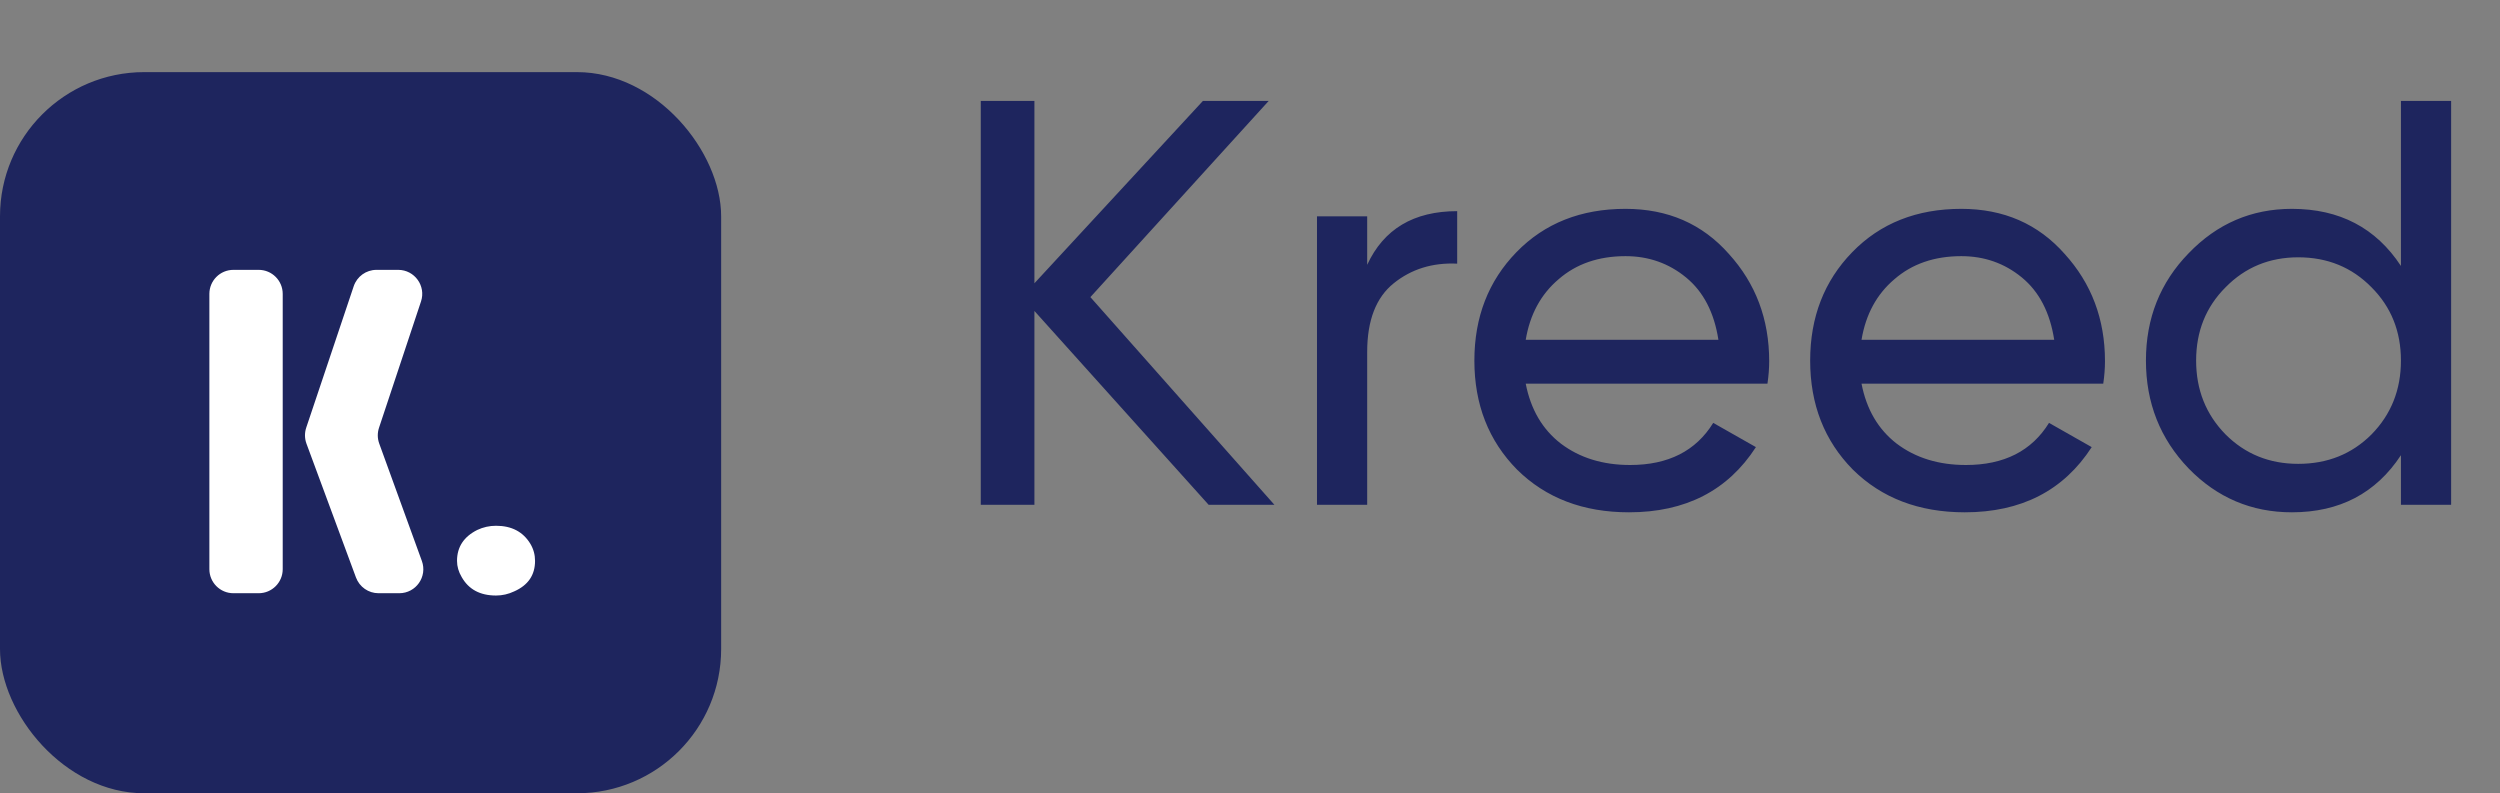 <svg width="104" height="33" viewBox="0 0 104 33" fill="none" xmlns="http://www.w3.org/2000/svg">
<rect x="0" y="0" width="104" height="33" fill="#808080" stroke="none"/>
<path d="M53.016 21H50.28L43.032 12.936V21H40.8V4.2H43.032V11.784L50.04 4.2H52.776L45.36 12.36L53.016 21ZM56.875 11.016C57.563 9.528 58.811 8.784 60.619 8.784V10.968C59.595 10.92 58.715 11.192 57.979 11.784C57.243 12.376 56.875 13.328 56.875 14.64V21H54.787V9H56.875V11.016ZM63.47 15.96C63.678 17.032 64.166 17.864 64.934 18.456C65.718 19.048 66.678 19.344 67.814 19.344C69.398 19.344 70.55 18.76 71.27 17.592L73.046 18.6C71.878 20.408 70.118 21.312 67.766 21.312C65.862 21.312 64.31 20.72 63.11 19.536C61.926 18.336 61.334 16.824 61.334 15C61.334 13.192 61.918 11.688 63.086 10.488C64.254 9.288 65.766 8.688 67.622 8.688C69.382 8.688 70.814 9.312 71.918 10.56C73.038 11.792 73.598 13.28 73.598 15.024C73.598 15.328 73.574 15.64 73.526 15.96H63.47ZM67.622 10.656C66.502 10.656 65.574 10.976 64.838 11.616C64.102 12.24 63.646 13.08 63.47 14.136H71.486C71.31 13 70.862 12.136 70.142 11.544C69.422 10.952 68.582 10.656 67.622 10.656ZM77.439 15.96C77.647 17.032 78.135 17.864 78.903 18.456C79.687 19.048 80.647 19.344 81.783 19.344C83.367 19.344 84.519 18.76 85.239 17.592L87.015 18.6C85.847 20.408 84.087 21.312 81.735 21.312C79.831 21.312 78.279 20.72 77.079 19.536C75.895 18.336 75.303 16.824 75.303 15C75.303 13.192 75.887 11.688 77.055 10.488C78.223 9.288 79.735 8.688 81.591 8.688C83.351 8.688 84.783 9.312 85.887 10.56C87.007 11.792 87.567 13.28 87.567 15.024C87.567 15.328 87.543 15.64 87.495 15.96H77.439ZM81.591 10.656C80.471 10.656 79.543 10.976 78.807 11.616C78.071 12.24 77.615 13.08 77.439 14.136H85.455C85.279 13 84.831 12.136 84.111 11.544C83.391 10.952 82.551 10.656 81.591 10.656ZM99.879 4.2H101.967V21H99.879V18.936C98.839 20.52 97.327 21.312 95.343 21.312C93.663 21.312 92.231 20.704 91.047 19.488C89.863 18.256 89.271 16.76 89.271 15C89.271 13.24 89.863 11.752 91.047 10.536C92.231 9.304 93.663 8.688 95.343 8.688C97.327 8.688 98.839 9.48 99.879 11.064V4.2ZM95.607 19.296C96.823 19.296 97.839 18.888 98.655 18.072C99.471 17.24 99.879 16.216 99.879 15C99.879 13.784 99.471 12.768 98.655 11.952C97.839 11.12 96.823 10.704 95.607 10.704C94.407 10.704 93.399 11.12 92.583 11.952C91.767 12.768 91.359 13.784 91.359 15C91.359 16.216 91.767 17.24 92.583 18.072C93.399 18.888 94.407 19.296 95.607 19.296Z" fill="#1E255E"/>
<rect y="3" width="30" height="30" rx="6" fill="#1E255E"/>
<path d="M9.71 24.678C9.157 24.678 8.71 24.23 8.71 23.678V12.226C8.71 11.674 9.157 11.226 9.71 11.226H10.761C11.314 11.226 11.761 11.674 11.761 12.226V23.678C11.761 24.23 11.314 24.678 10.761 24.678H9.71ZM12.749 18.456C12.67 18.242 12.667 18.007 12.739 17.791L14.714 11.908C14.851 11.5 15.232 11.226 15.662 11.226H16.565C17.247 11.226 17.729 11.894 17.514 12.541L15.767 17.795C15.696 18.009 15.699 18.24 15.776 18.452L17.55 23.337C17.787 23.989 17.304 24.678 16.61 24.678H15.747C15.329 24.678 14.955 24.418 14.809 24.025L12.749 18.456Z" fill="white"/>
<path d="M19.012 23.333C19.012 22.756 19.293 22.327 19.856 22.045C20.101 21.93 20.361 21.872 20.635 21.872C21.284 21.872 21.76 22.122 22.063 22.622C22.193 22.84 22.258 23.077 22.258 23.333C22.258 23.922 21.97 24.345 21.392 24.601C21.147 24.717 20.895 24.774 20.635 24.774C19.971 24.774 19.495 24.518 19.206 24.006C19.077 23.788 19.012 23.564 19.012 23.333Z" fill="white"/>
</svg>
